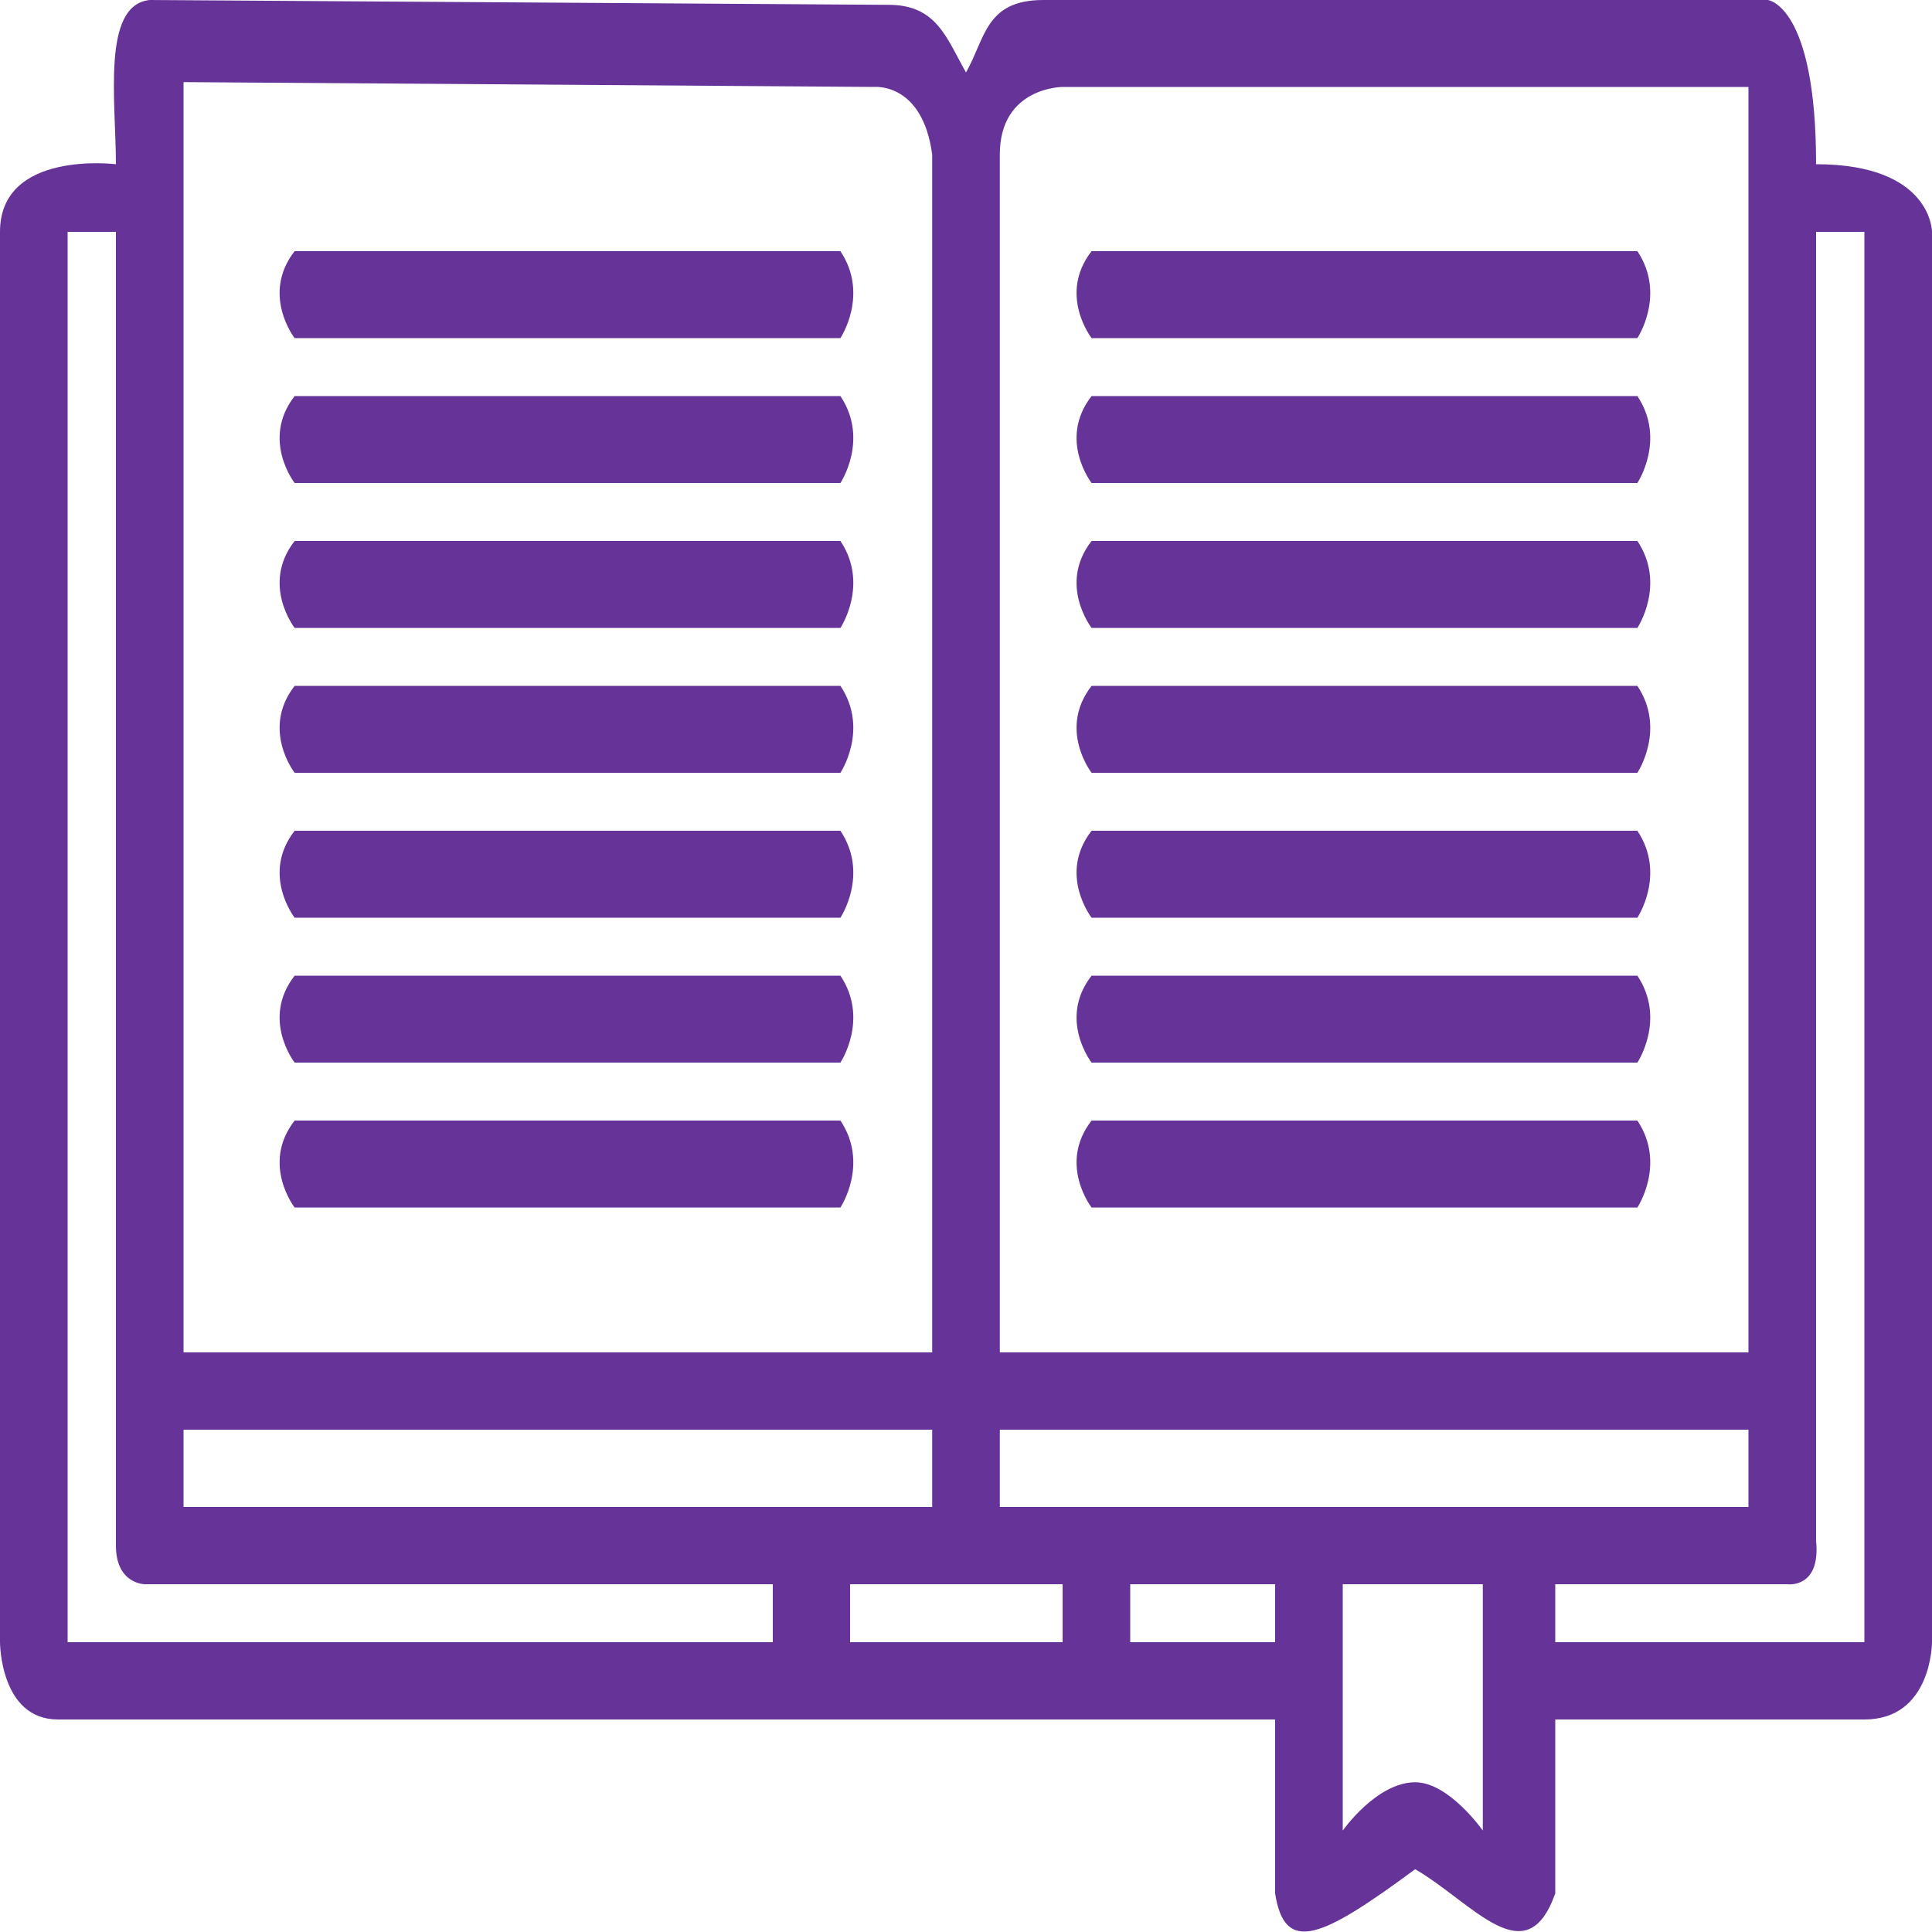 <svg xmlns="http://www.w3.org/2000/svg" height="400" width="400">
    <path d="M216 0c-12 0-12 8-16 15-4-7-6-14-16-14L31 0c-10 1-7 21-7 34 0 0-24-3-24 14v292s0 16 12 16h252v36c2 13 10 9 29-5 12 7 23 22 29 5v-36h64c14 0 14-16 14-16V48s0-14-24-14c0-33-10-34-10-34zM38 17l143 1s10-1 12 14v248H38zm182 1h142v262H207V32c0-14 13-14 13-14zM19 48h5v272c0 8 6 8 6 8h130v12H14V48h5zm357 0h10v292h-64v-12h48s7 1 6-9V48zM61 52c-7 9 0 18 0 18h113s6-9 0-18zm165 0c-7 9 0 18 0 18h113s6-9 0-18zM61 82c-7 9 0 18 0 18h113s6-9 0-18zm165 0c-7 9 0 18 0 18h113s6-9 0-18zM61 112c-7 9 0 18 0 18h113s6-9 0-18zm165 0c-7 9 0 18 0 18h113s6-9 0-18zM61 142c-7 9 0 18 0 18h113s6-9 0-18zm165 0c-7 9 0 18 0 18h113s6-9 0-18zM61 172c-7 9 0 18 0 18h113s6-9 0-18zm165 0c-7 9 0 18 0 18h113s6-9 0-18zM61 202c-7 9 0 18 0 18h113s6-9 0-18zm165 0c-7 9 0 18 0 18h113s6-9 0-18zM61 232c-7 9 0 18 0 18h113s6-9 0-18zm165 0c-7 9 0 18 0 18h113s6-9 0-18zM38 296h155v16H38zm169 0h155v16H207zm-31 32h44v12h-44zm58 0h30v12h-30zm44 0h29v51s-7-10-14-10c-8 0-15 10-15 10z" fill="#639"/>
</svg>
